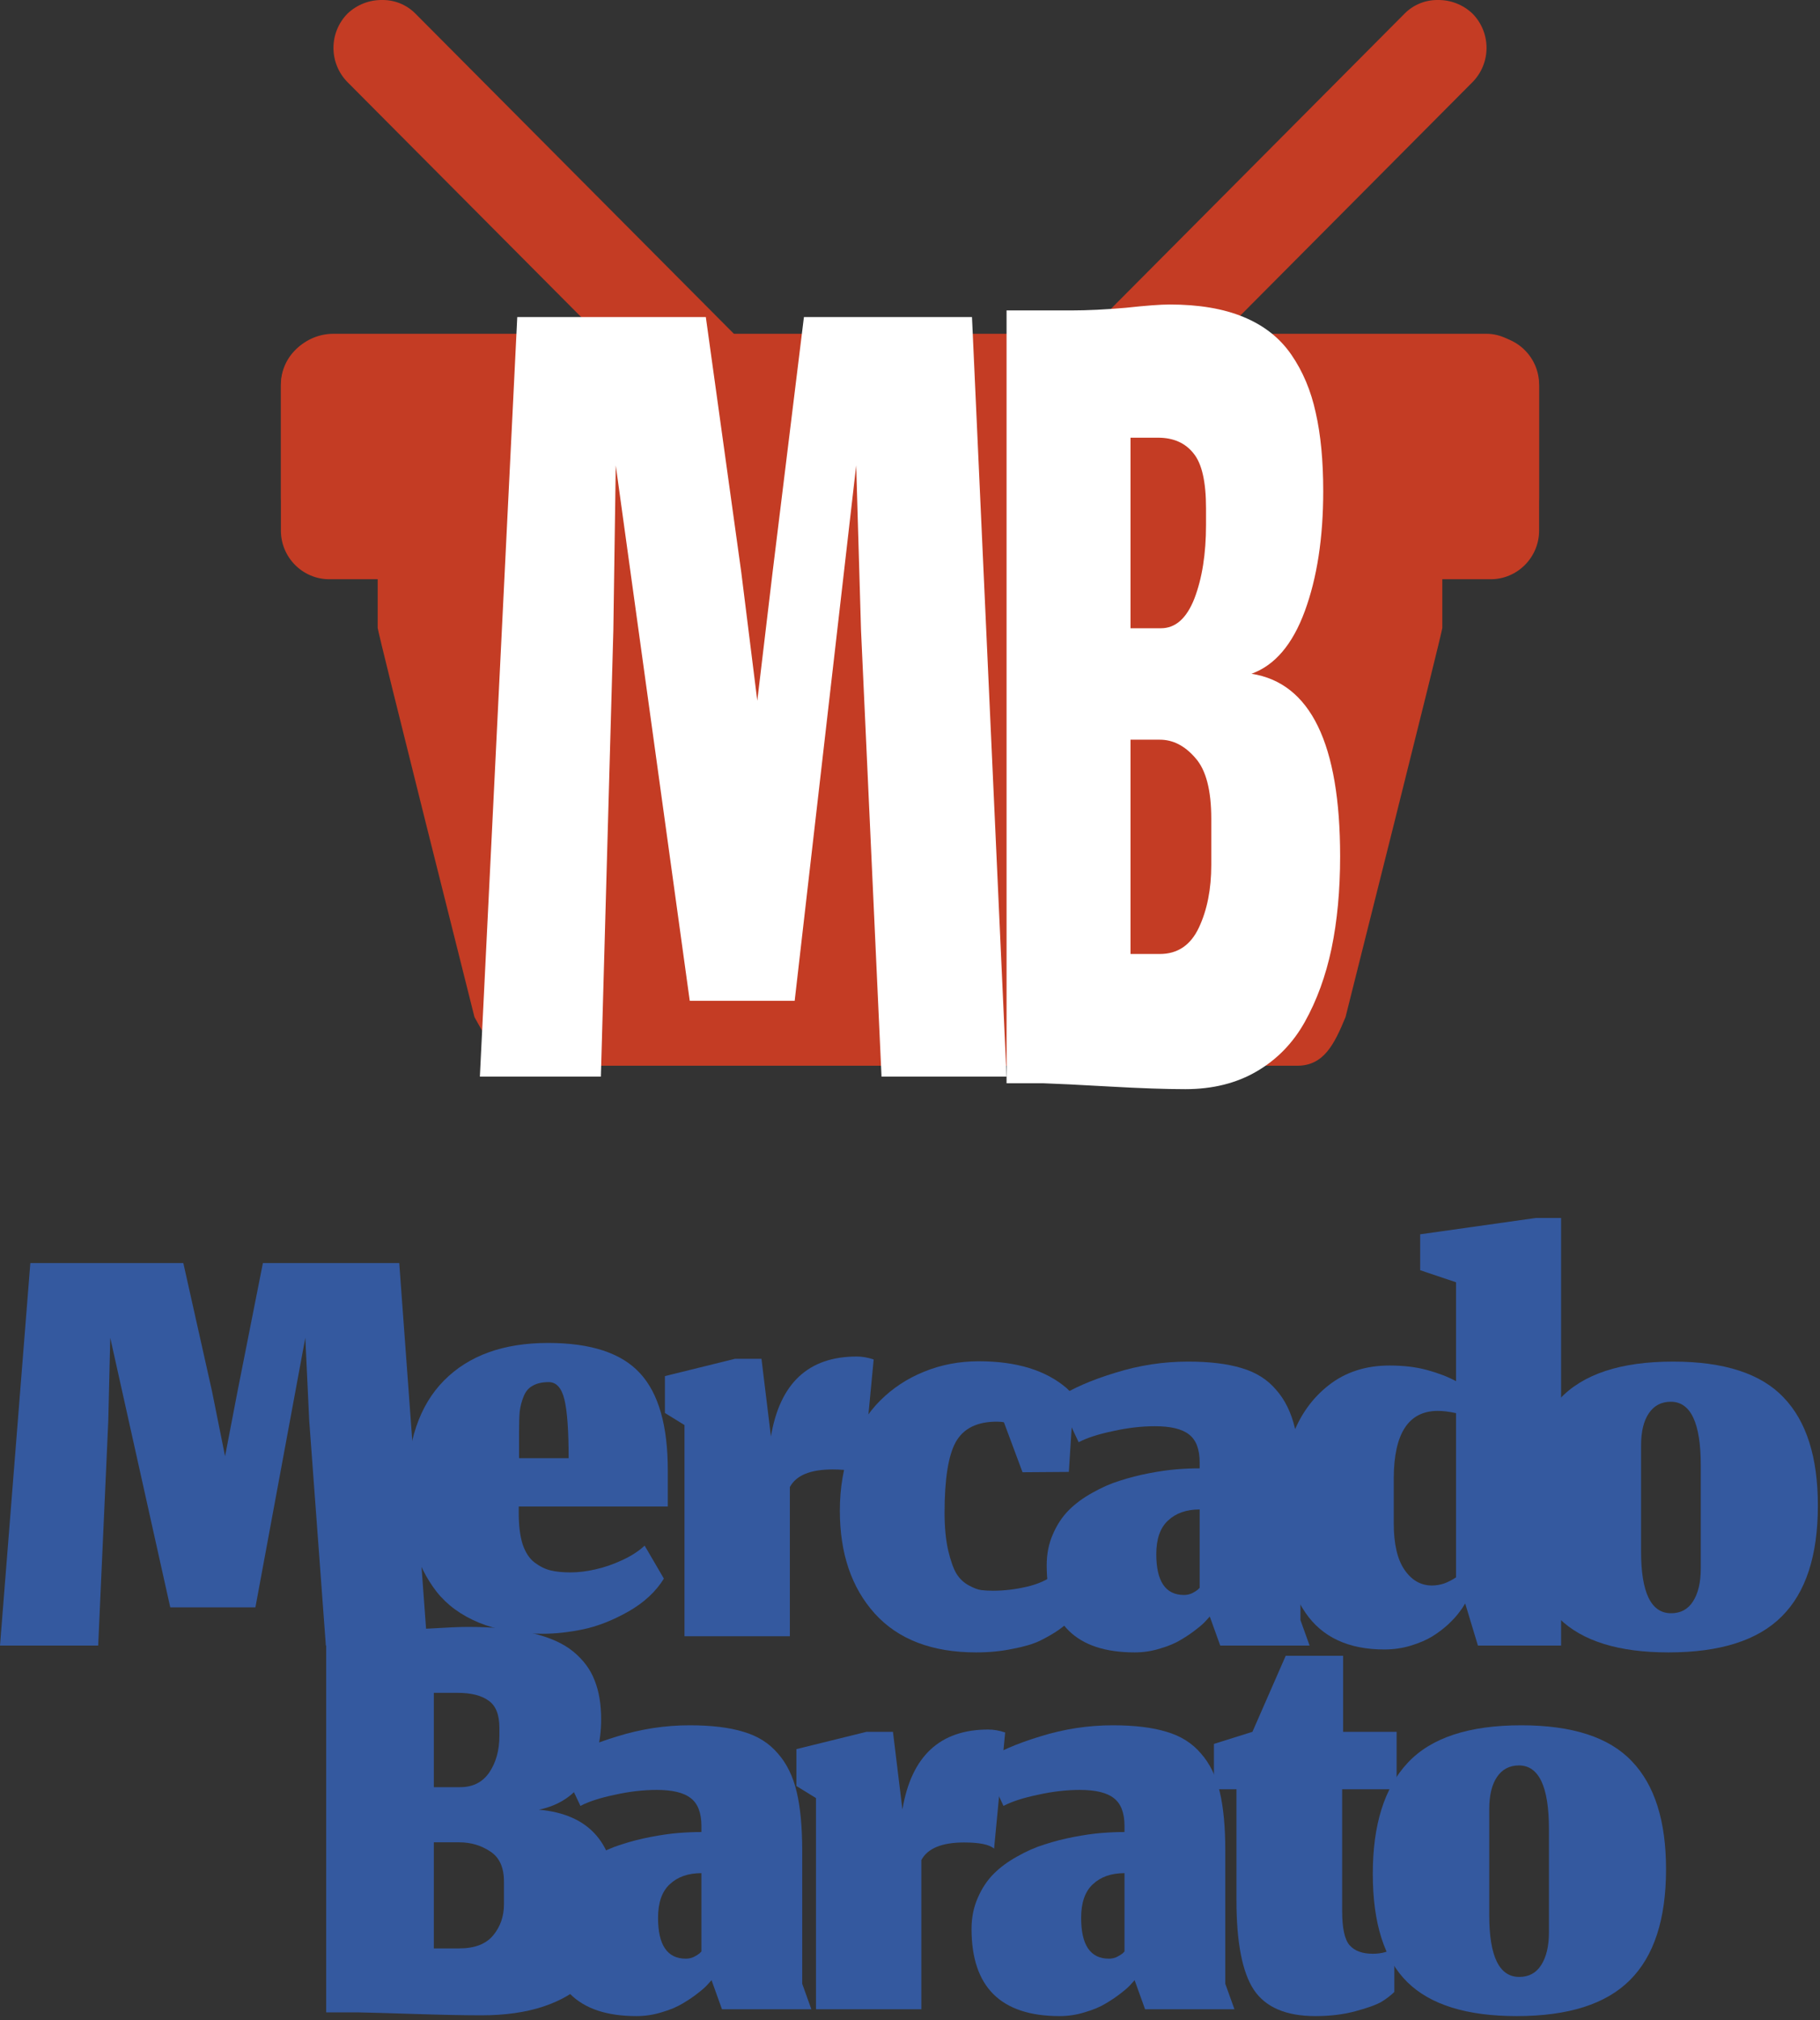 <svg width="311" height="345" viewBox="0 0 311 345" fill="none" xmlns="http://www.w3.org/2000/svg">
<rect x="0" y="0" width="311" height="345" fill="#333333" stroke="none"/>
<path d="M285.554 275.499C287.189 275.499 288.434 274.83 289.288 273.492C290.18 272.117 290.626 270.241 290.626 267.863V250.249C290.626 243.004 288.917 239.381 285.498 239.381C283.9 239.381 282.655 240.031 281.764 241.331C280.872 242.632 280.426 244.471 280.426 246.849V264.964C280.426 271.987 282.135 275.499 285.554 275.499ZM285.108 282.187C276.599 282.187 270.375 280.255 266.436 276.391C262.497 272.526 260.527 266.358 260.527 257.886C260.527 249.488 262.515 243.171 266.491 238.935C270.467 234.661 276.933 232.525 285.888 232.525C294.621 232.525 300.919 234.569 304.783 238.656C308.685 242.706 310.636 248.856 310.636 257.105C310.636 265.652 308.574 271.969 304.449 276.056C300.362 280.144 293.915 282.187 285.108 282.187Z" fill="#34599F"/>
<path d="M252.545 281.017L250.371 273.827C250.074 274.347 249.721 274.867 249.312 275.387C248.94 275.907 248.327 276.576 247.473 277.394C246.618 278.174 245.708 278.862 244.741 279.456C243.775 280.051 242.568 280.571 241.119 281.017C239.669 281.463 238.146 281.686 236.548 281.686C230.417 281.686 225.921 279.586 223.059 275.387C220.198 271.188 218.768 265.354 218.768 257.886C218.768 253.204 219.436 249.042 220.774 245.4C222.112 241.722 224.211 238.767 227.073 236.538C229.934 234.308 233.39 233.194 237.44 233.194C239.855 233.194 242.01 233.454 243.905 233.974C245.801 234.494 247.435 235.126 248.81 235.869V218.98L242.679 216.918V210.787L262.41 208H266.758V281.017H252.545ZM244.686 270.761C245.355 270.761 246.042 270.65 246.748 270.427C247.454 270.166 248.142 269.813 248.81 269.368V241.331C247.658 241.071 246.599 240.941 245.633 240.941C240.691 240.978 238.202 244.787 238.164 252.367V260.171C238.164 263.664 238.778 266.302 240.004 268.086C241.23 269.869 242.791 270.761 244.686 270.761Z" fill="#34599F"/>
<path d="M206.726 276.056L206.169 276.669C205.797 277.115 205.221 277.635 204.441 278.23C203.698 278.825 202.825 279.419 201.821 280.014C200.855 280.608 199.666 281.11 198.254 281.519C196.842 281.964 195.393 282.187 193.906 282.187C183.874 282.187 178.857 277.227 178.857 267.305C178.857 265.373 179.21 263.608 179.916 262.01C180.622 260.375 181.533 259 182.647 257.886C183.762 256.771 185.1 255.786 186.66 254.931C188.221 254.04 189.782 253.352 191.342 252.869C192.94 252.349 194.612 251.922 196.359 251.587C198.105 251.253 199.666 251.03 201.041 250.918C202.416 250.807 203.735 250.751 204.998 250.751V249.748C204.998 247.481 204.385 245.883 203.159 244.954C201.97 244.025 200.038 243.561 197.362 243.561C195.058 243.561 192.662 243.84 190.172 244.397C187.682 244.917 185.732 245.549 184.319 246.292L180.752 238.712C183.279 237.077 186.568 235.646 190.618 234.42C194.668 233.156 198.793 232.525 202.992 232.525C206.708 232.525 209.773 232.896 212.189 233.64C214.604 234.346 216.555 235.572 218.041 237.318C219.565 239.028 220.642 241.22 221.274 243.895C221.906 246.534 222.221 249.896 222.221 253.984V276.669L223.782 281.017H208.51L206.726 276.056ZM202.323 272.377C202.806 272.377 203.252 272.285 203.661 272.099C204.107 271.876 204.441 271.671 204.664 271.486C204.887 271.263 204.998 271.151 204.998 271.151V257.774C202.732 257.774 200.929 258.406 199.592 259.669C198.254 260.895 197.585 262.809 197.585 265.41C197.585 270.055 199.164 272.377 202.323 272.377Z" fill="#34599F"/>
<path d="M183.033 276.391L182.531 277.004C182.197 277.375 181.602 277.858 180.748 278.453C179.93 279.01 178.927 279.586 177.738 280.181C176.586 280.738 175.025 281.203 173.056 281.574C171.124 281.983 169.043 282.187 166.813 282.187C159.27 282.187 153.492 279.976 149.479 275.554C145.503 271.133 143.515 265.28 143.515 257.997C143.515 254.058 144.128 250.472 145.354 247.24C146.58 244.007 148.253 241.331 150.371 239.213C152.526 237.058 155.034 235.405 157.895 234.253C160.794 233.064 163.915 232.469 167.259 232.469C173.725 232.469 178.741 234.011 182.308 237.095C183.089 237.876 183.479 238.266 183.479 238.266L182.643 251.364L174.728 251.42L171.551 242.892C171.254 242.818 170.845 242.781 170.325 242.781C166.943 242.781 164.602 243.951 163.302 246.292C162.038 248.596 161.407 252.609 161.407 258.331C161.407 260.821 161.611 262.958 162.02 264.741C162.429 266.488 162.893 267.807 163.413 268.699C163.933 269.553 164.621 270.222 165.476 270.705C166.367 271.188 167.092 271.467 167.649 271.541C168.207 271.616 168.894 271.653 169.712 271.653C171.57 271.653 173.465 271.43 175.397 270.984C177.366 270.538 178.983 269.813 180.246 268.81L183.033 276.391Z" fill="#34599F"/>
<path d="M134.969 279.424H116.965V243.362L113.621 241.299V235.001L125.605 232.047H130.12L131.736 245.313C133.259 236.209 138.146 231.657 146.395 231.657C147.324 231.657 148.29 231.824 149.293 232.158L147.398 252.001C146.618 251.295 144.909 250.942 142.27 250.942C138.48 250.942 136.046 251.945 134.969 253.952V279.424Z" fill="#34599F"/>
<path d="M97.168 249.015C97.168 244.296 96.927 240.952 96.444 238.982C95.96 237.013 95.069 236.028 93.768 236.028C92.653 236.028 91.743 236.233 91.037 236.641C90.331 237.013 89.811 237.626 89.476 238.481C89.142 239.298 88.919 240.153 88.808 241.045C88.733 241.899 88.696 242.996 88.696 244.333V249.015H97.168ZM92.709 279.002C88.547 279.002 84.924 278.371 81.84 277.107C78.793 275.844 76.378 274.079 74.594 271.812C72.848 269.545 71.566 267 70.748 264.176C69.931 261.315 69.522 258.138 69.522 254.645C69.522 246.321 71.64 240.023 75.876 235.75C80.112 231.476 86.039 229.34 93.657 229.34C100.977 229.34 106.216 231.068 109.375 234.523C112.533 237.942 114.113 243.46 114.113 251.078V257.264H88.64V258.323C88.64 260.516 88.863 262.318 89.309 263.73C89.792 265.142 90.48 266.183 91.371 266.851C92.263 267.52 93.174 267.966 94.103 268.189C95.031 268.412 96.165 268.524 97.503 268.524C98.803 268.524 100.197 268.356 101.683 268.022C103.206 267.687 104.73 267.167 106.253 266.461C107.814 265.755 109.115 264.919 110.155 263.953L113.444 269.583C112.069 271.812 110.044 273.689 107.368 275.212C104.73 276.698 102.185 277.702 99.732 278.222C97.28 278.742 94.939 279.002 92.709 279.002Z" fill="#34599F"/>
<path d="M16.777 281.017H0L5.184 215.692H31.325L36.23 237.597L38.459 248.689L40.577 237.653L44.925 215.692H68.223L73.017 281.017H55.682L52.84 242.613L52.171 228.456L43.643 274.496H29.095L18.84 228.456L18.505 242.613L16.777 281.017Z" fill="#34599F"/>
<path d="M259.609 337.607C261.244 337.607 262.489 336.938 263.344 335.6C264.235 334.225 264.681 332.349 264.681 329.971V312.358C264.681 305.112 262.972 301.489 259.553 301.489C257.956 301.489 256.711 302.139 255.819 303.439C254.927 304.74 254.481 306.579 254.481 308.957V327.072C254.481 334.095 256.191 337.607 259.609 337.607ZM259.163 344.295C250.654 344.295 244.43 342.363 240.491 338.499C236.552 334.634 234.583 328.466 234.583 319.994C234.583 311.596 236.571 305.279 240.547 301.043C244.523 296.769 250.988 294.633 259.944 294.633C268.676 294.633 274.974 296.677 278.839 300.764C282.74 304.814 284.691 310.964 284.691 319.213C284.691 327.76 282.629 334.077 278.504 338.164C274.417 342.252 267.97 344.295 259.163 344.295Z" fill="#34599F"/>
<path d="M224.773 344.295C219.756 344.295 216.245 342.79 214.238 339.781C212.269 336.771 211.284 331.68 211.284 324.508V305.557H207.438V297.81L214.015 295.748L219.701 282.761H229.51V295.748H238.652V305.557H229.343V326.292C229.343 329.265 229.771 331.234 230.625 332.2C231.48 333.166 232.799 333.649 234.583 333.649C235.363 333.649 236.069 333.557 236.701 333.371C237.332 333.185 237.853 332.925 238.261 332.59V340.171C237.704 340.728 236.979 341.286 236.088 341.843C235.196 342.363 233.709 342.902 231.629 343.459C229.585 344.017 227.3 344.295 224.773 344.295Z" fill="#34599F"/>
<path d="M193.884 338.164L193.327 338.777C192.955 339.223 192.379 339.743 191.599 340.338C190.855 340.933 189.982 341.527 188.979 342.122C188.013 342.716 186.824 343.218 185.412 343.627C184 344.072 182.551 344.295 181.064 344.295C171.031 344.295 166.015 339.335 166.015 329.413C166.015 327.481 166.368 325.716 167.074 324.118C167.78 322.483 168.69 321.108 169.805 319.994C170.92 318.879 172.258 317.894 173.818 317.039C175.379 316.148 176.94 315.46 178.5 314.977C180.098 314.457 181.77 314.03 183.517 313.695C185.263 313.361 186.824 313.138 188.199 313.026C189.574 312.915 190.893 312.859 192.156 312.859V311.856C192.156 309.589 191.543 307.991 190.317 307.062C189.128 306.133 187.195 305.669 184.52 305.669C182.216 305.669 179.819 305.948 177.33 306.505C174.84 307.025 172.889 307.657 171.477 308.4L167.91 300.82C170.437 299.185 173.725 297.754 177.776 296.528C181.826 295.265 185.951 294.633 190.149 294.633C193.865 294.633 196.931 295.004 199.346 295.748C201.762 296.454 203.712 297.68 205.199 299.426C206.722 301.136 207.8 303.328 208.432 306.003C209.063 308.642 209.379 312.004 209.379 316.092V338.777L210.94 343.125H195.668L193.884 338.164ZM189.481 334.486C189.964 334.486 190.41 334.393 190.818 334.207C191.264 333.984 191.599 333.779 191.822 333.594C192.045 333.371 192.156 333.259 192.156 333.259V319.882C189.889 319.882 188.087 320.514 186.749 321.777C185.412 323.003 184.743 324.917 184.743 327.518C184.743 332.163 186.322 334.486 189.481 334.486Z" fill="#34599F"/>
<path d="M157.437 343.125H139.434V307.062L136.089 305V298.702L148.073 295.748H152.588L154.204 309.013C155.728 299.909 160.614 295.357 168.863 295.357C169.792 295.357 170.759 295.525 171.762 295.859L169.867 315.702C169.086 314.996 167.377 314.643 164.739 314.643C160.949 314.643 158.515 315.646 157.437 317.653V343.125Z" fill="#34599F"/>
<path d="M121.588 338.164L121.03 338.777C120.659 339.223 120.083 339.743 119.303 340.338C118.559 340.933 117.686 341.527 116.683 342.122C115.717 342.716 114.528 343.218 113.116 343.627C111.704 344.072 110.254 344.295 108.768 344.295C98.735 344.295 93.719 339.335 93.719 329.413C93.719 327.481 94.072 325.716 94.778 324.118C95.484 322.483 96.394 321.108 97.509 319.994C98.624 318.879 99.961 317.894 101.522 317.039C103.083 316.148 104.643 315.46 106.204 314.977C107.802 314.457 109.474 314.03 111.22 313.695C112.967 313.361 114.528 313.138 115.902 313.026C117.277 312.915 118.596 312.859 119.86 312.859V311.856C119.86 309.589 119.247 307.991 118.021 307.062C116.831 306.133 114.899 305.669 112.224 305.669C109.92 305.669 107.523 305.948 105.034 306.505C102.544 307.025 100.593 307.657 99.181 308.4L95.614 300.82C98.141 299.185 101.429 297.754 105.479 296.528C109.53 295.265 113.654 294.633 117.853 294.633C121.569 294.633 124.635 295.004 127.05 295.748C129.465 296.454 131.416 297.68 132.903 299.426C134.426 301.136 135.504 303.328 136.135 306.003C136.767 308.642 137.083 312.004 137.083 316.092V338.777L138.644 343.125H123.371L121.588 338.164ZM117.184 334.486C117.668 334.486 118.113 334.393 118.522 334.207C118.968 333.984 119.303 333.779 119.525 333.594C119.748 333.371 119.86 333.259 119.86 333.259V319.882C117.593 319.882 115.791 320.514 114.453 321.777C113.116 323.003 112.447 324.917 112.447 327.518C112.447 332.163 114.026 334.486 117.184 334.486Z" fill="#34599F"/>
<path d="M78.479 332.734C81.117 332.734 83.05 331.991 84.276 330.504C85.502 329.018 86.115 327.253 86.115 325.209V321.307C86.115 318.892 85.335 317.183 83.774 316.18C82.214 315.139 80.449 314.619 78.479 314.619H74.132V332.734H78.479ZM85.335 295.055C85.335 292.825 84.722 291.283 83.496 290.429C82.269 289.537 80.504 289.091 78.201 289.091H74.132V305.199H78.646C80.802 305.199 82.455 304.363 83.607 302.691C84.759 300.982 85.335 298.901 85.335 296.448V295.055ZM82.269 344.16C79.371 344.16 75.618 344.086 71.01 343.937C66.403 343.788 63.096 343.696 61.089 343.658H55.738V278.333H65.381C67.722 278.333 70.397 278.259 73.407 278.11C76.417 277.925 78.591 277.832 79.928 277.832C84.276 277.832 87.936 278.185 90.909 278.891C93.919 279.597 96.278 280.656 97.987 282.068C99.697 283.48 100.904 285.115 101.61 286.973C102.354 288.831 102.725 291.042 102.725 293.606C102.725 297.544 101.815 300.926 99.994 303.75C98.173 306.574 95.535 308.339 92.079 309.045C100.849 309.825 105.233 314.972 105.233 324.485C105.233 327.346 104.806 329.947 103.951 332.288C103.097 334.592 101.778 336.654 99.994 338.475C98.248 340.258 95.869 341.652 92.86 342.655C89.85 343.658 86.32 344.16 82.269 344.16Z" fill="#34599F"/>
<path d="M65.316 0.001C63.106 -0.033 60.971 0.805 59.37 2.336C57.84 3.891 56.982 5.989 56.982 8.176C56.982 10.363 57.84 12.462 59.37 14.017L115.965 70.878C116.707 71.63 117.593 72.225 118.569 72.626C119.545 73.027 120.591 73.227 121.646 73.213C123.738 73.213 125.995 72.482 127.591 70.878C129.127 69.326 129.99 67.226 129.99 65.037C129.99 62.849 129.127 60.749 127.591 59.197L70.997 2.336C70.254 1.583 69.369 0.989 68.393 0.588C67.417 0.187 66.37 -0.013 65.316 0.001ZM245.684 0.001C244.63 -0.013 243.583 0.187 242.607 0.588C241.631 0.989 240.746 1.583 240.003 2.336L183.409 59.197C181.873 60.749 181.01 62.849 181.01 65.037C181.01 67.226 181.873 69.326 183.409 70.878C185.005 72.482 187.262 73.213 189.354 73.213C190.409 73.227 191.455 73.027 192.431 72.626C193.407 72.225 194.293 71.63 195.035 70.878L251.63 14.017C253.16 12.462 254.018 10.363 254.018 8.176C254.018 5.989 253.16 3.891 251.63 2.336C250.029 0.805 247.894 -0.033 245.684 0.001ZM56.269 57.377C51.713 57.377 48 61.108 48 65.686V90.61C48 95.188 51.713 98.918 56.269 98.918H64.538V107.226C64.538 107.966 81.077 173.692 81.077 173.692C83.533 178.103 85.6 182 89.346 182H221.654C226.21 182 227.988 178.361 229.923 173.692C229.923 173.692 246.462 107.966 246.462 107.226V98.918H254.731C259.287 98.918 263 95.188 263 90.61V65.686C263 61.108 259.287 57.377 254.731 57.377H220.877L199.691 78.671C196.466 81.911 192.1 83.856 187.543 83.856C182.995 83.856 178.885 81.92 175.652 78.671C172.885 75.932 171.144 72.318 170.722 68.438C170.3 64.559 171.224 60.652 173.337 57.377H137.672C139.784 60.653 140.706 64.56 140.283 68.44C139.859 72.319 138.116 75.933 135.348 78.671C132.123 81.911 128.005 83.856 123.457 83.856C118.886 83.801 114.522 81.938 111.309 78.671L90.124 57.377H56.269ZM122.423 98.918C126.979 98.918 130.692 102.649 130.692 107.226V157.075C130.692 161.653 126.979 165.384 122.423 165.384C117.867 165.384 114.154 161.653 114.154 157.075V107.226C114.154 102.649 117.867 98.918 122.423 98.918ZM155.5 98.918C160.056 98.918 163.769 102.649 163.769 107.226V157.075C163.769 161.653 160.056 165.384 155.5 165.384C150.944 165.384 147.231 161.653 147.231 157.075V107.226C147.231 102.649 150.944 98.918 155.5 98.918ZM188.577 98.918C193.133 98.918 196.846 102.649 196.846 107.226V157.075C196.846 161.653 193.133 165.384 188.577 165.384C184.021 165.384 180.308 161.653 180.308 157.075V107.226C180.308 102.649 184.021 98.918 188.577 98.918Z" fill="#C43C24"/>
<rect x="86" y="94" width="135" height="80" fill="#C43C24"/>
<rect x="48" y="57" width="215" height="37" rx="9" fill="#C43C24"/>
<path d="M102.679 183.856H82L88.389 54.144H120.611L126.656 97.64L129.405 119.664L132.015 97.75L137.374 54.144H166.092L172 183.856H150.634L147.13 107.6L146.305 79.489L135.794 170.907H117.863L105.221 79.489L104.809 107.6L102.679 183.856Z" fill="white"/>
<path d="M198.189 162.916C201.227 162.916 203.453 161.415 204.865 158.412C206.277 155.409 206.983 151.843 206.983 147.714V139.832C206.983 134.952 206.084 131.499 204.287 129.472C202.49 127.37 200.457 126.319 198.189 126.319H193.182L193.182 162.916H198.189ZM206.084 86.795C206.084 82.291 205.378 79.175 203.966 77.449C202.554 75.647 200.521 74.746 197.868 74.746H193.182V107.289H198.382C200.864 107.289 202.768 105.6 204.095 102.222C205.421 98.769 206.084 94.565 206.084 89.61V86.795ZM202.554 186C199.216 186 194.894 185.85 189.588 185.55C184.282 185.249 180.473 185.062 178.162 184.987H172L172 53.013H183.105C185.801 53.013 188.882 52.863 192.348 52.563C195.814 52.188 198.318 52 199.858 52C204.865 52 209.08 52.713 212.503 54.139C215.97 55.566 218.687 57.705 220.655 60.558C222.624 63.411 224.015 66.714 224.828 70.467C225.684 74.221 226.111 78.687 226.111 83.867C226.111 91.825 225.063 98.656 222.966 104.361C220.869 110.067 217.831 113.632 213.851 115.059C223.95 116.635 229 127.032 229 146.25C229 152.031 228.508 157.286 227.524 162.015C226.539 166.669 225.02 170.836 222.966 174.514C220.955 178.118 218.216 180.933 214.75 182.96C211.284 184.987 207.218 186 202.554 186Z" fill="white"/>
</svg>
